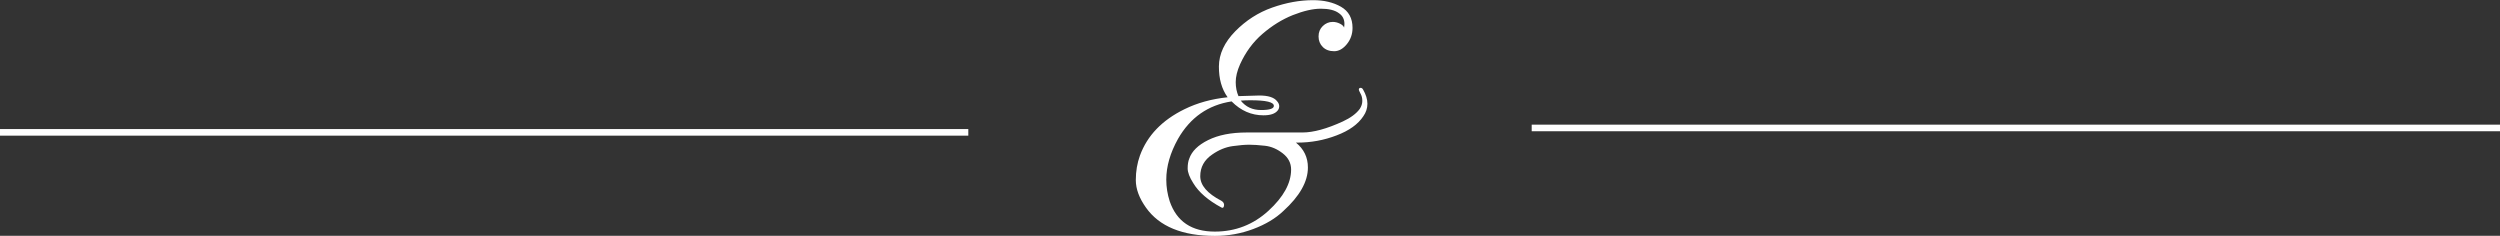 <?xml version="1.0" encoding="UTF-8"?>
<svg id="Layer_2" data-name="Layer 2" xmlns="http://www.w3.org/2000/svg" viewBox="0 0 284 26.79">
  <rect x="0" y="0" width="284" height="26.79" fill="#333333" stroke="none"/>
  <defs>
    <style>
      .cls-1 {
        fill: #fff;
      }
    </style>
  </defs>
  <g id="Layer_1-2" data-name="Layer 1">
    <g>
      <path class="cls-1" d="M140.66,10.92l2.4-.07c1,0,1.67,.21,2.01,.64,.17,.19,.25,.38,.25,.57s-.06,.36-.18,.5c-.29,.36-.82,.54-1.61,.54-1.36,0-2.57-.52-3.62-1.58-2.67,.41-4.7,1.83-6.09,4.26-.88,1.58-1.33,3.12-1.33,4.62,0,.84,.13,1.66,.39,2.47,.79,2.29,2.49,3.44,5.12,3.44,2.34,0,4.37-.79,6.09-2.36s2.58-3.14,2.58-4.69c0-.74-.32-1.35-.95-1.84-.63-.49-1.3-.78-2.01-.86-.71-.08-1.3-.12-1.79-.12s-1.12,.05-1.9,.16c-.78,.11-1.55,.42-2.31,.95-.91,.62-1.36,1.44-1.36,2.47s.8,1.96,2.4,2.79c.24,.14,.34,.33,.3,.56-.04,.23-.14,.29-.3,.2-1.5-.81-2.57-1.73-3.19-2.76-.43-.67-.64-1.23-.64-1.68s.06-.82,.18-1.11c.29-.84,1-1.54,2.15-2.11s2.6-.86,4.37-.86h6.34c1.24,0,2.77-.42,4.58-1.25,.88-.41,1.53-.88,1.93-1.43,.19-.29,.29-.59,.29-.91s-.07-.6-.21-.84c-.14-.24-.2-.41-.18-.5,.02-.09,.09-.14,.2-.14s.2,.06,.27,.18c.33,.57,.5,1.12,.5,1.63s-.16,.98-.46,1.41c-.6,.91-1.61,1.64-3.04,2.18-1.43,.55-2.91,.82-4.44,.82h-.18c.91,.74,1.36,1.68,1.36,2.83,0,1.6-.93,3.25-2.79,4.94-.88,.84-2.02,1.52-3.4,2.04-1.38,.52-2.84,.79-4.37,.79-3.7,0-6.32-1.07-7.84-3.22-.76-1.07-1.15-2.11-1.15-3.12s.16-1.93,.47-2.79c.83-2.27,2.52-4.02,5.05-5.26,1.46-.72,3.09-1.17,4.91-1.36-.67-.93-1-2.1-.99-3.51s.63-2.73,1.85-3.98c1.22-1.24,2.62-2.14,4.21-2.7s3.13-.84,4.64-.84c1.24,0,2.3,.25,3.17,.75,.87,.5,1.31,1.3,1.31,2.4,0,.69-.21,1.31-.64,1.84s-.91,.81-1.45,.81-.97-.16-1.29-.48-.48-.72-.48-1.2,.16-.87,.48-1.18c.32-.31,.7-.47,1.13-.47,.29,0,.56,.07,.82,.2s.42,.28,.47,.45c.02-.14,.04-.29,.04-.43,0-.52-.21-.93-.64-1.22-.45-.33-1.13-.5-2.04-.5s-1.97,.25-3.19,.73c-1.22,.49-2.36,1.2-3.44,2.13-1.08,.93-1.92,2.08-2.54,3.44-.34,.76-.5,1.44-.5,2.04s.11,1.13,.32,1.61Zm4.05,1.11c0-.43-.88-.64-2.65-.64-.36,0-.73,.01-1.11,.04,.57,.72,1.34,1.07,2.31,1.07s1.45-.16,1.45-.47Z"/>
      <g>
        <rect class="cls-1" x="174" y="14.16" width="110" height=".75"/>
        <rect class="cls-1" y="14.66" width="110" height=".75"/>
      </g>
    </g>
  </g>
</svg>